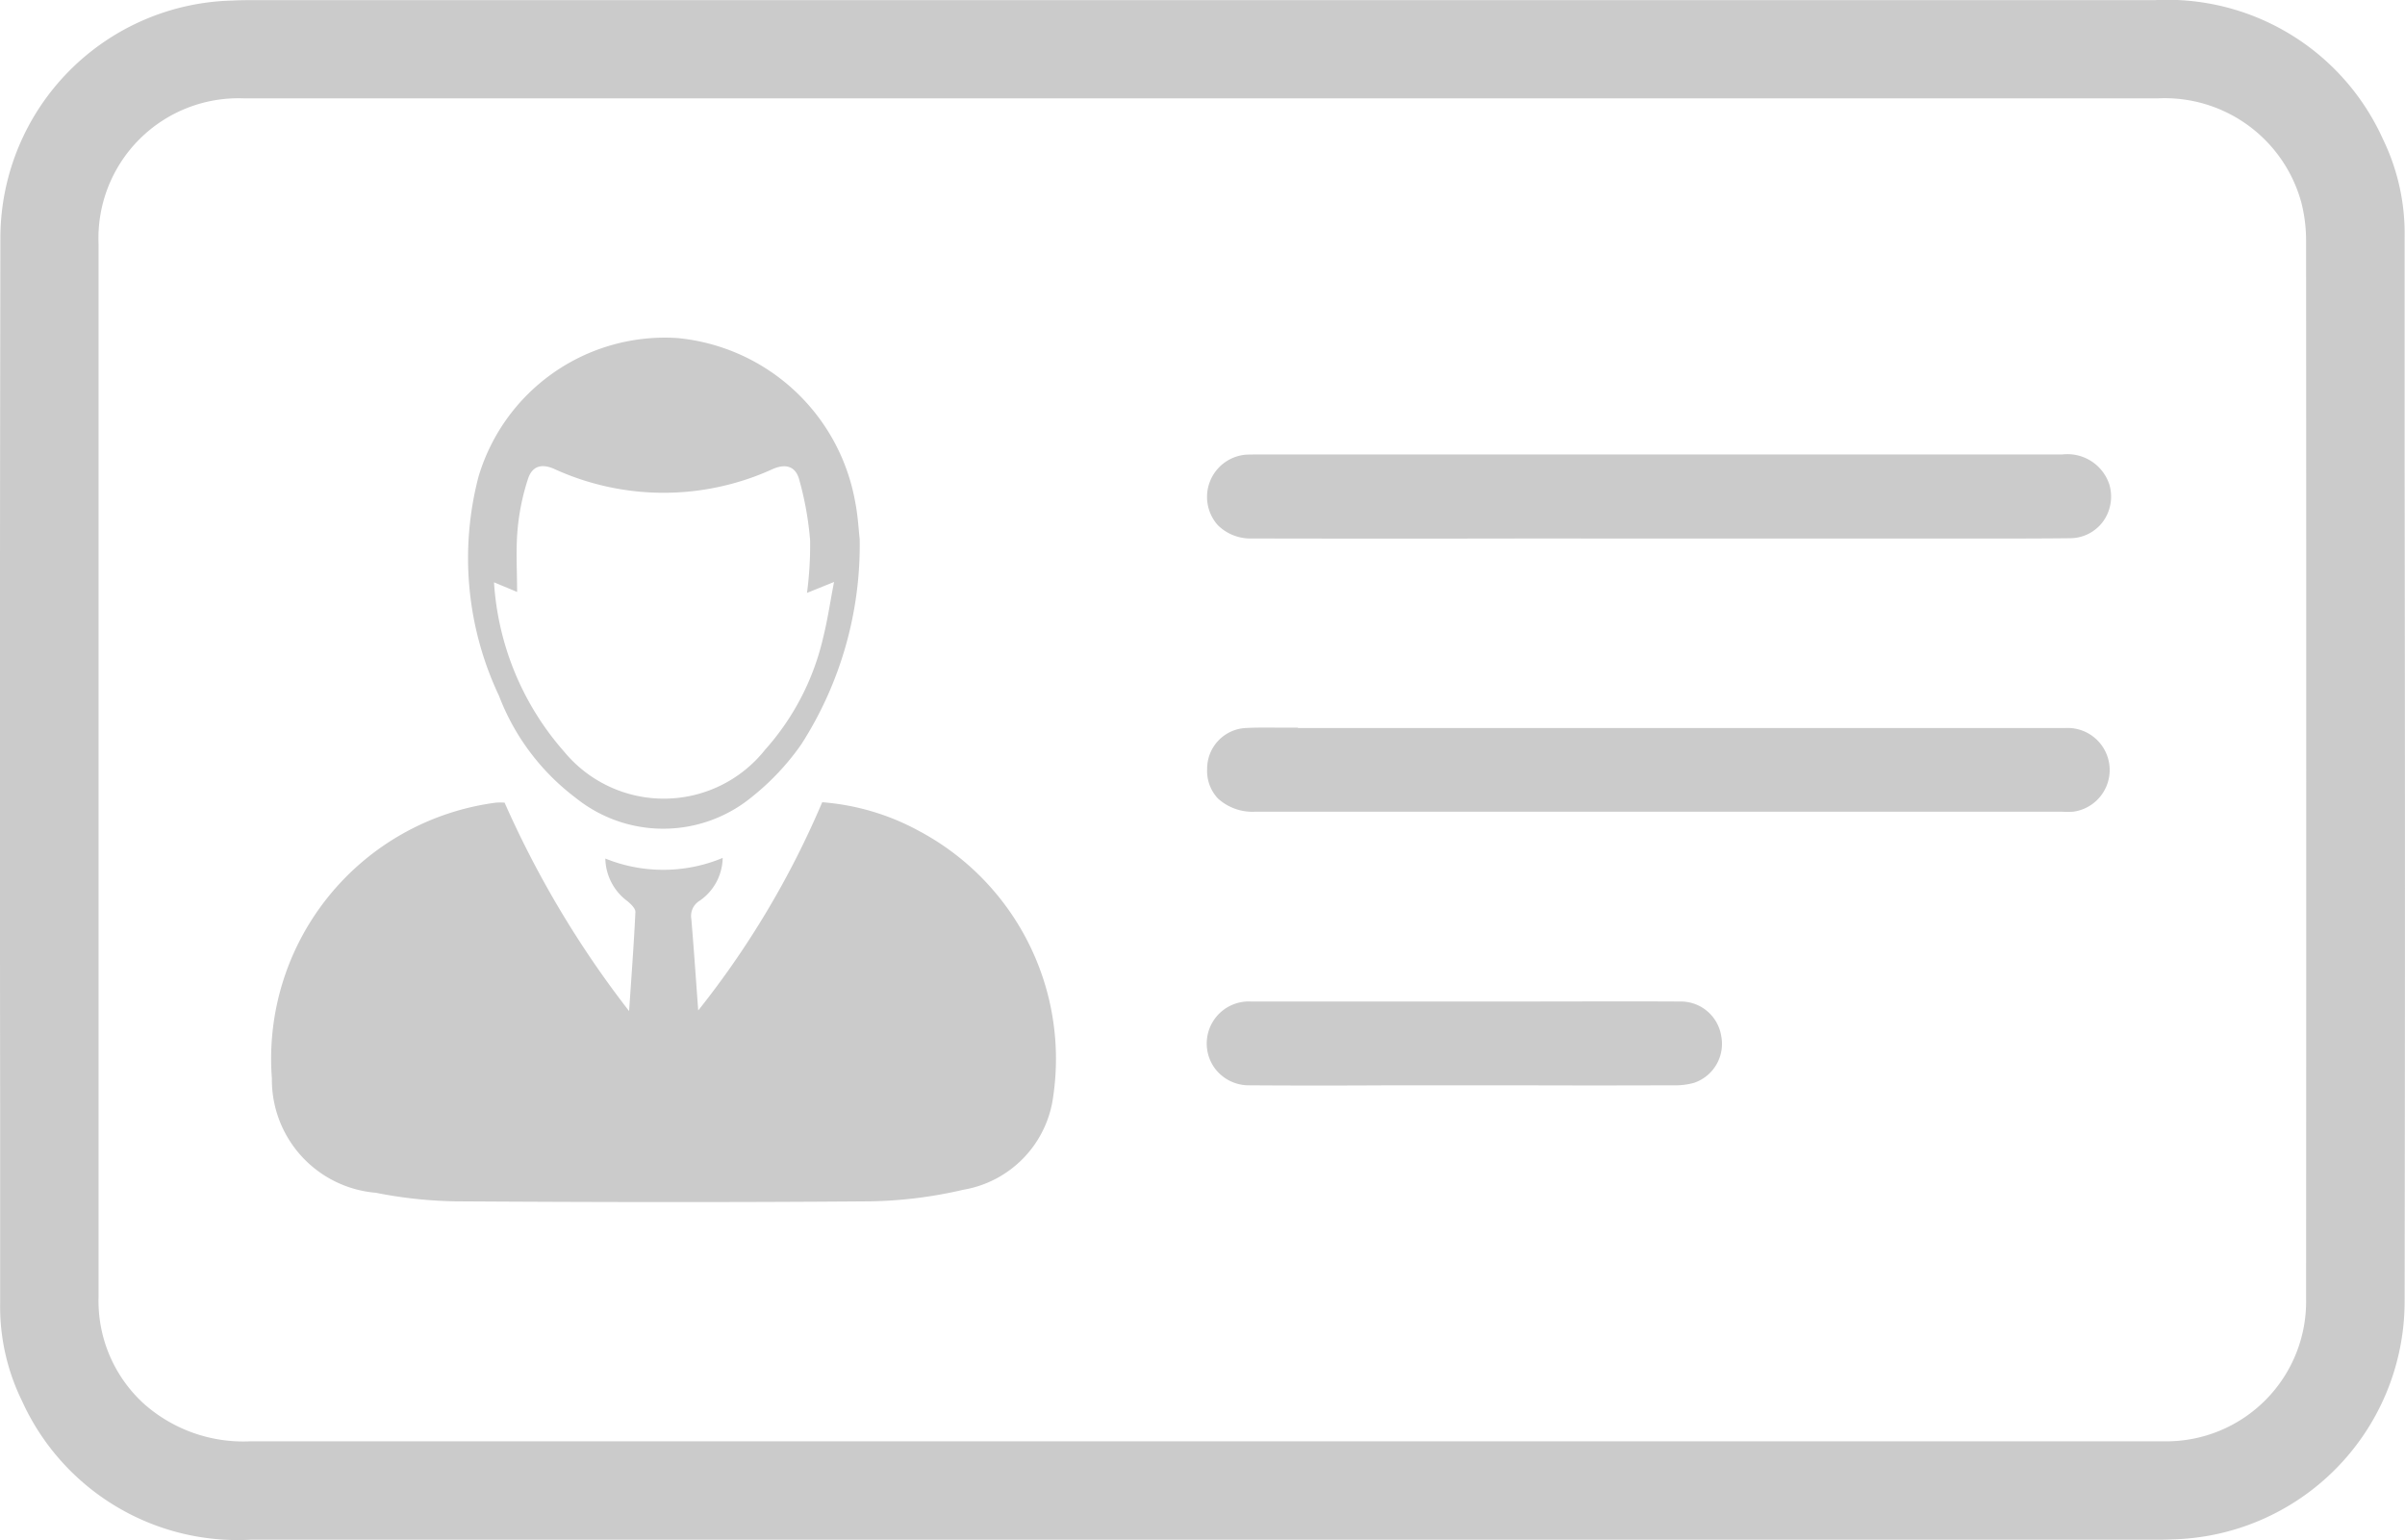 <svg xmlns="http://www.w3.org/2000/svg" width="49.969" height="32" viewBox="0 0 49.969 32">
  <g id="Group_5128" data-name="Group 5128" transform="translate(-898.302 -3923.38)">
    <g id="Group_5127" data-name="Group 5127">
      <g id="Group_5118" data-name="Group 5118">
        <path id="Path_6499" data-name="Path 6499" d="M906.112,3948.165a9.155,9.155,0,0,0,1.666.178c2.869.018,5.739.023,8.609,0a9.14,9.14,0,0,0,1.931-.241,2.264,2.264,0,0,0,1.866-1.933,5.363,5.363,0,0,0-2.782-5.519,4.979,4.979,0,0,0-2.017-.6,18.627,18.627,0,0,1-2.576,4.327c-.048-.652-.09-1.275-.143-1.9a.368.368,0,0,1,.171-.379,1.1,1.1,0,0,0,.48-.891,3.208,3.208,0,0,1-2.438.013,1.129,1.129,0,0,0,.461.887c.07.059.167.151.164.224-.032.672-.083,1.344-.131,2.059a20.689,20.689,0,0,1-2.587-4.332,1.512,1.512,0,0,0-.176,0,5.367,5.367,0,0,0-4.659,5.731A2.356,2.356,0,0,0,906.112,3948.165Z" fill="#cbcbcb"/>
      </g>
      <g id="Group_5125" data-name="Group 5125">
        <g id="Group_5119" data-name="Group 5119">
          <path id="Path_6500" data-name="Path 6500" d="M943.068,3923.383l-14.2,0h-25.31c-.137,0-.273,0-.409.008a4.94,4.94,0,0,0-4.839,4.905q-.015,9.033-.005,18.067l0,4.1a4.445,4.445,0,0,0,.456,2.031,4.921,4.921,0,0,0,4.756,2.88q14.371,0,28.742,0h10.777c.126,0,.252,0,.378-.006a4.947,4.947,0,0,0,4.849-4.922q.014-8.664,0-17.328l0-4.813a4.476,4.476,0,0,0-.45-2.033A4.915,4.915,0,0,0,943.068,3923.383Zm.236,29.947h-6.875q-16.473,0-32.934,0a3.113,3.113,0,0,1-2.2-.778,2.888,2.888,0,0,1-.945-2.228l0-21.868a2.908,2.908,0,0,1,3.019-3.032c.794,0,1.585,0,2.376,0l37.391,0a2.942,2.942,0,0,1,2.98,2.16,3.2,3.2,0,0,1,.1.812q.006,10.98,0,21.96A2.906,2.906,0,0,1,943.3,3953.33Z" fill="#cbcbcb"/>
        </g>
        <g id="Group_5120" data-name="Group 5120">
          <path id="Path_6501" data-name="Path 6501" d="M925.27,3938.5h-.311c-.256,0-.511-.006-.766.007a.846.846,0,0,0-.81.854.833.833,0,0,0,.226.613,1.068,1.068,0,0,0,.77.273h16.762a2.3,2.3,0,0,0,.233,0,.874.874,0,0,0-.167-1.739H925.27Z" fill="#cbcbcb"/>
        </g>
        <g id="Group_5121" data-name="Group 5121">
          <path id="Path_6502" data-name="Path 6502" d="M925.27,3938.507h15.937l-15.937,0Z" fill="#cbcbcb"/>
        </g>
        <g id="Group_5122" data-name="Group 5122">
          <path id="Path_6503" data-name="Path 6503" d="M932.774,3934.571h5.68v0h.849c.671,0,1.341,0,2.012-.007a.853.853,0,0,0,.68-.344.884.884,0,0,0,.131-.779.916.916,0,0,0-.978-.617H924.417c-.1,0-.171,0-.242.005a.881.881,0,0,0-.568,1.466.963.963,0,0,0,.711.274q2.958.006,5.92,0Z" fill="#cbcbcb"/>
        </g>
        <g id="Group_5123" data-name="Group 5123">
          <path id="Path_6504" data-name="Path 6504" d="M924.317,3935.041h0Z" fill="#cbcbcb"/>
        </g>
        <g id="Group_5124" data-name="Group 5124">
          <path id="Path_6505" data-name="Path 6505" d="M934.064,3944.908a.849.849,0,0,0-.859-.717c-1.172-.006-2.346,0-3.524,0h-2.564c-.94,0-1.878,0-2.818,0a.874.874,0,0,0-.772,1.366.879.879,0,0,0,.726.375c1,.007,2.007.006,3.009,0h2.533q1.633.006,3.271,0a1.471,1.471,0,0,0,.432-.051A.854.854,0,0,0,934.064,3944.908Z" fill="#cbcbcb"/>
        </g>
      </g>
      <g id="Group_5126" data-name="Group 5126">
        <path id="Path_6506" data-name="Path 6506" d="M910.266,3939.961a2.9,2.9,0,0,0,3.67-.031,5.2,5.2,0,0,0,1.016-1.085,7.668,7.668,0,0,0,1.212-4.263c-.021-.181-.037-.5-.1-.806a4.149,4.149,0,0,0-3.692-3.372,4.041,4.041,0,0,0-4.128,2.881,6.694,6.694,0,0,0,.426,4.554A4.791,4.791,0,0,0,910.266,3939.961Zm-1.211-5.569a4.779,4.779,0,0,1,.218-1.064c.079-.241.258-.334.553-.2a5.459,5.459,0,0,0,4.528,0c.295-.13.481-.037.55.206a6.619,6.619,0,0,1,.23,1.277,7.608,7.608,0,0,1-.065,1.089l.562-.227c-.082.424-.135.792-.225,1.151a5.264,5.264,0,0,1-1.206,2.333,2.685,2.685,0,0,1-4.174.045,5.882,5.882,0,0,1-1.46-3.522l.48.2C909.046,3935.253,909.018,3934.82,909.055,3934.392Z" fill="#cbcbcb"/>
      </g>
    </g>
  </g>
</svg>
